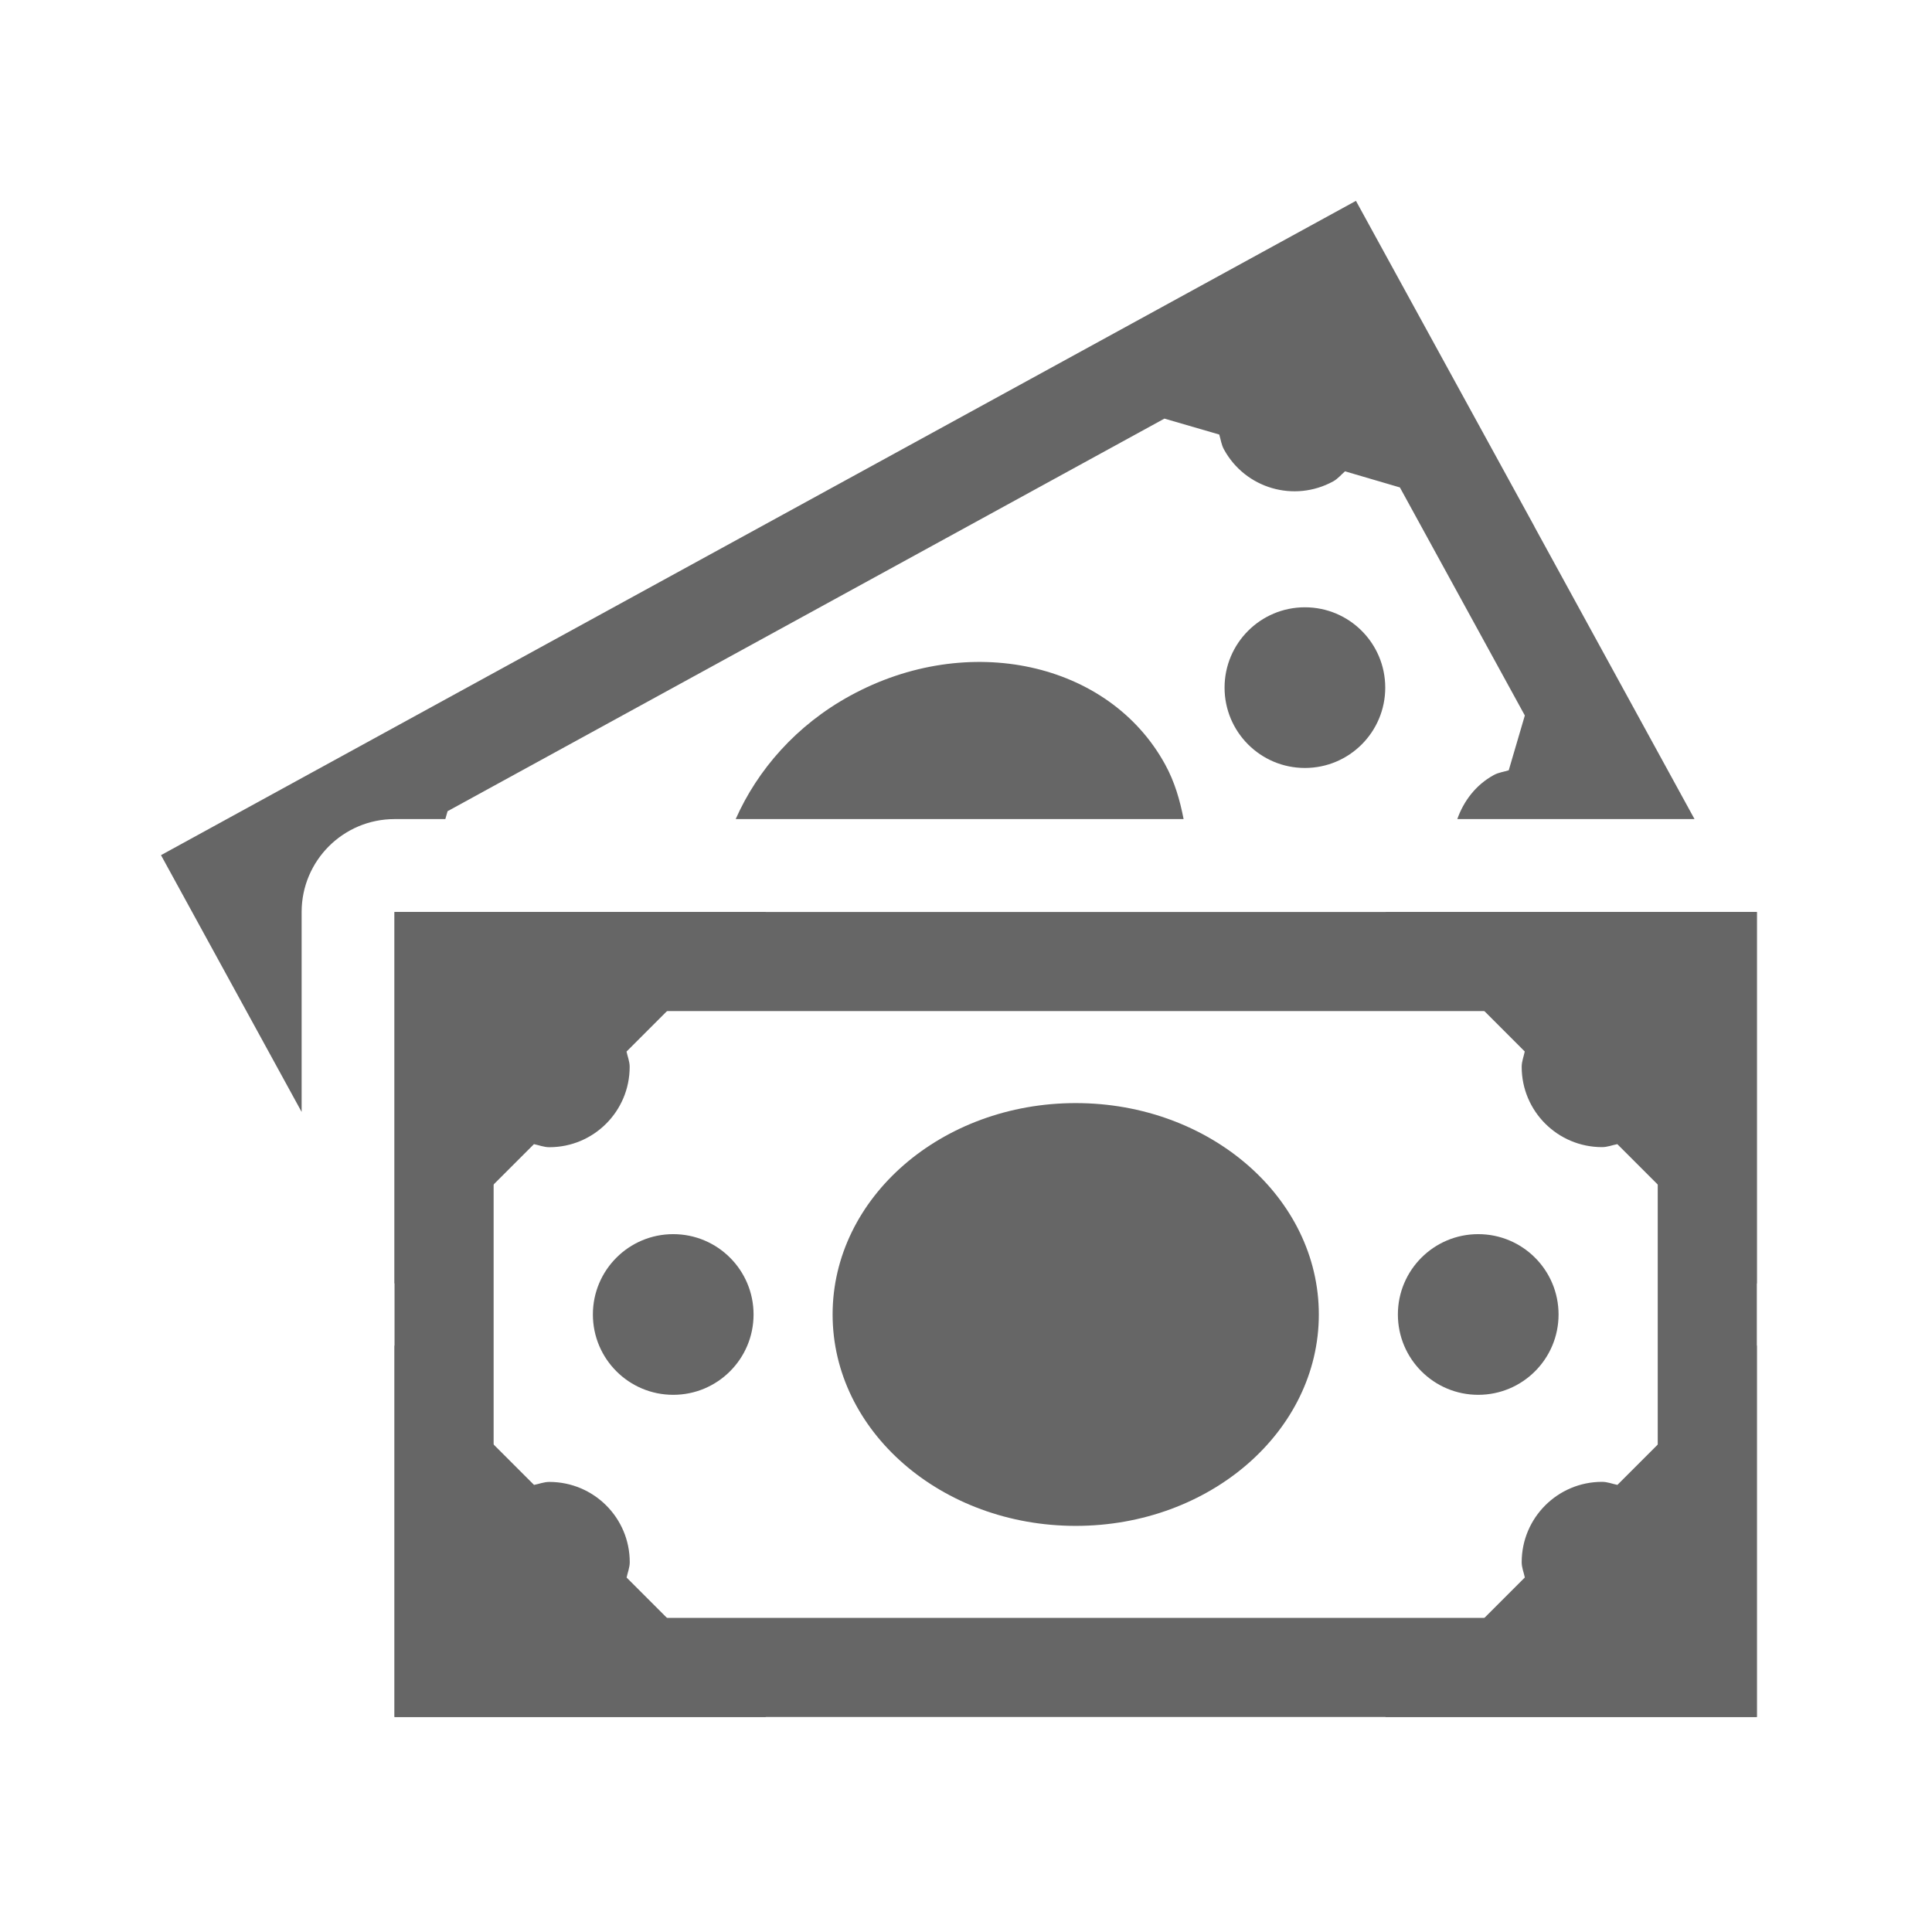 <?xml version="1.0" encoding="UTF-8"?>
<svg width="24px" height="24px" viewBox="0 0 24 24" version="1.1" xmlns="http://www.w3.org/2000/svg" xmlns:xlink="http://www.w3.org/1999/xlink">
    <!-- Generator: Sketch 42 (36781) - http://www.bohemiancoding.com/sketch -->
    <title>cash</title>
    <desc>Created with Sketch.</desc>
    <defs></defs>
    <g id="Symbols" stroke="none" stroke-width="1" fill="none" fill-rule="evenodd">
        <g id="cash" fill-rule="nonzero" fill="#666666">
            <g id="icon" transform="translate(2, 2)">
                <g id="Capa_1">
                    <g id="Group">
                        <path d="M18.593,10.56 L18.593,18.098 L4.132,18.098 L4.132,10.56 L18.593,10.56 L18.593,10.56 Z M19.824,9.329 L2.901,9.329 L2.901,19.329 L19.824,19.329 L19.824,9.329 L19.824,9.329 Z" id="Shape"></path>
                        <g transform="translate(2.308, 9.231)">
                            <path d="M12.901,0.098 L14.633,1.831 C14.62,1.895 14.595,1.954 14.595,2.022 C14.595,2.573 15.042,3.019 15.593,3.019 C15.661,3.019 15.719,2.994 15.783,2.982 L17.516,4.714 L17.516,0.098 L12.901,0.098 Z" id="Shape"></path>
                            <circle id="Oval" cx="14.055" cy="5.098" r="0.998"></circle>
                            <ellipse id="Oval" cx="9.055" cy="5.098" rx="3.02" ry="2.626"></ellipse>
                            <ellipse id="Oval" cx="4.055" cy="5.098" rx="0.998" ry="0.998"></ellipse>
                            <path d="M0.593,4.714 L2.325,2.982 C2.389,2.995 2.448,3.02 2.516,3.02 C3.068,3.02 3.514,2.573 3.514,2.022 C3.514,1.954 3.488,1.895 3.475,1.832 L5.208,0.098 L0.593,0.098 L0.593,4.714 L0.593,4.714 Z" id="Shape"></path>
                            <path d="M3.515,8.175 C3.515,7.624 3.068,7.178 2.516,7.178 C2.448,7.178 2.39,7.203 2.326,7.215 L0.593,5.483 L0.593,10.098 L5.208,10.098 L3.476,8.366 C3.489,8.302 3.515,8.242 3.515,8.175 Z" id="Shape"></path>
                            <path d="M15.593,7.177 C15.042,7.177 14.595,7.624 14.595,8.175 C14.595,8.243 14.621,8.302 14.634,8.365 L12.901,10.098 L17.516,10.098 L17.516,5.483 L15.784,7.215 C15.72,7.202 15.661,7.177 15.593,7.177 Z" id="Shape"></path>
                        </g>
                        <g>
                            <ellipse id="Oval" cx="14.21" cy="6.542" rx="0.998" ry="0.998"></ellipse>
                            <path d="M1.747,9.329 C1.747,8.692 2.264,8.175 2.901,8.175 L3.532,8.175 L3.56,8.077 L12.465,3.2 L13.146,3.398 C13.165,3.46 13.172,3.525 13.205,3.584 C13.47,4.068 14.076,4.245 14.561,3.98 C14.619,3.948 14.659,3.898 14.708,3.855 L15.39,4.055 L16.942,6.888 L16.742,7.569 C16.682,7.588 16.617,7.595 16.558,7.627 C16.332,7.75 16.182,7.952 16.103,8.175 L19.05,8.175 L17.061,4.542 L17.062,4.542 L14.844,0.495 L10.795,2.712 L10.795,2.712 L4.048,6.406 L0,8.623 L1.747,11.813 L1.747,9.329 Z" id="Shape"></path>
                            <path d="M8.562,6.642 C7.892,7.008 7.41,7.563 7.139,8.175 L12.703,8.175 C12.658,7.941 12.592,7.711 12.473,7.495 C11.775,6.222 10.025,5.841 8.562,6.642 Z" id="Shape"></path>
                        </g>
                    </g>
                </g>
            </g>
        </g>
    </g>
</svg>
